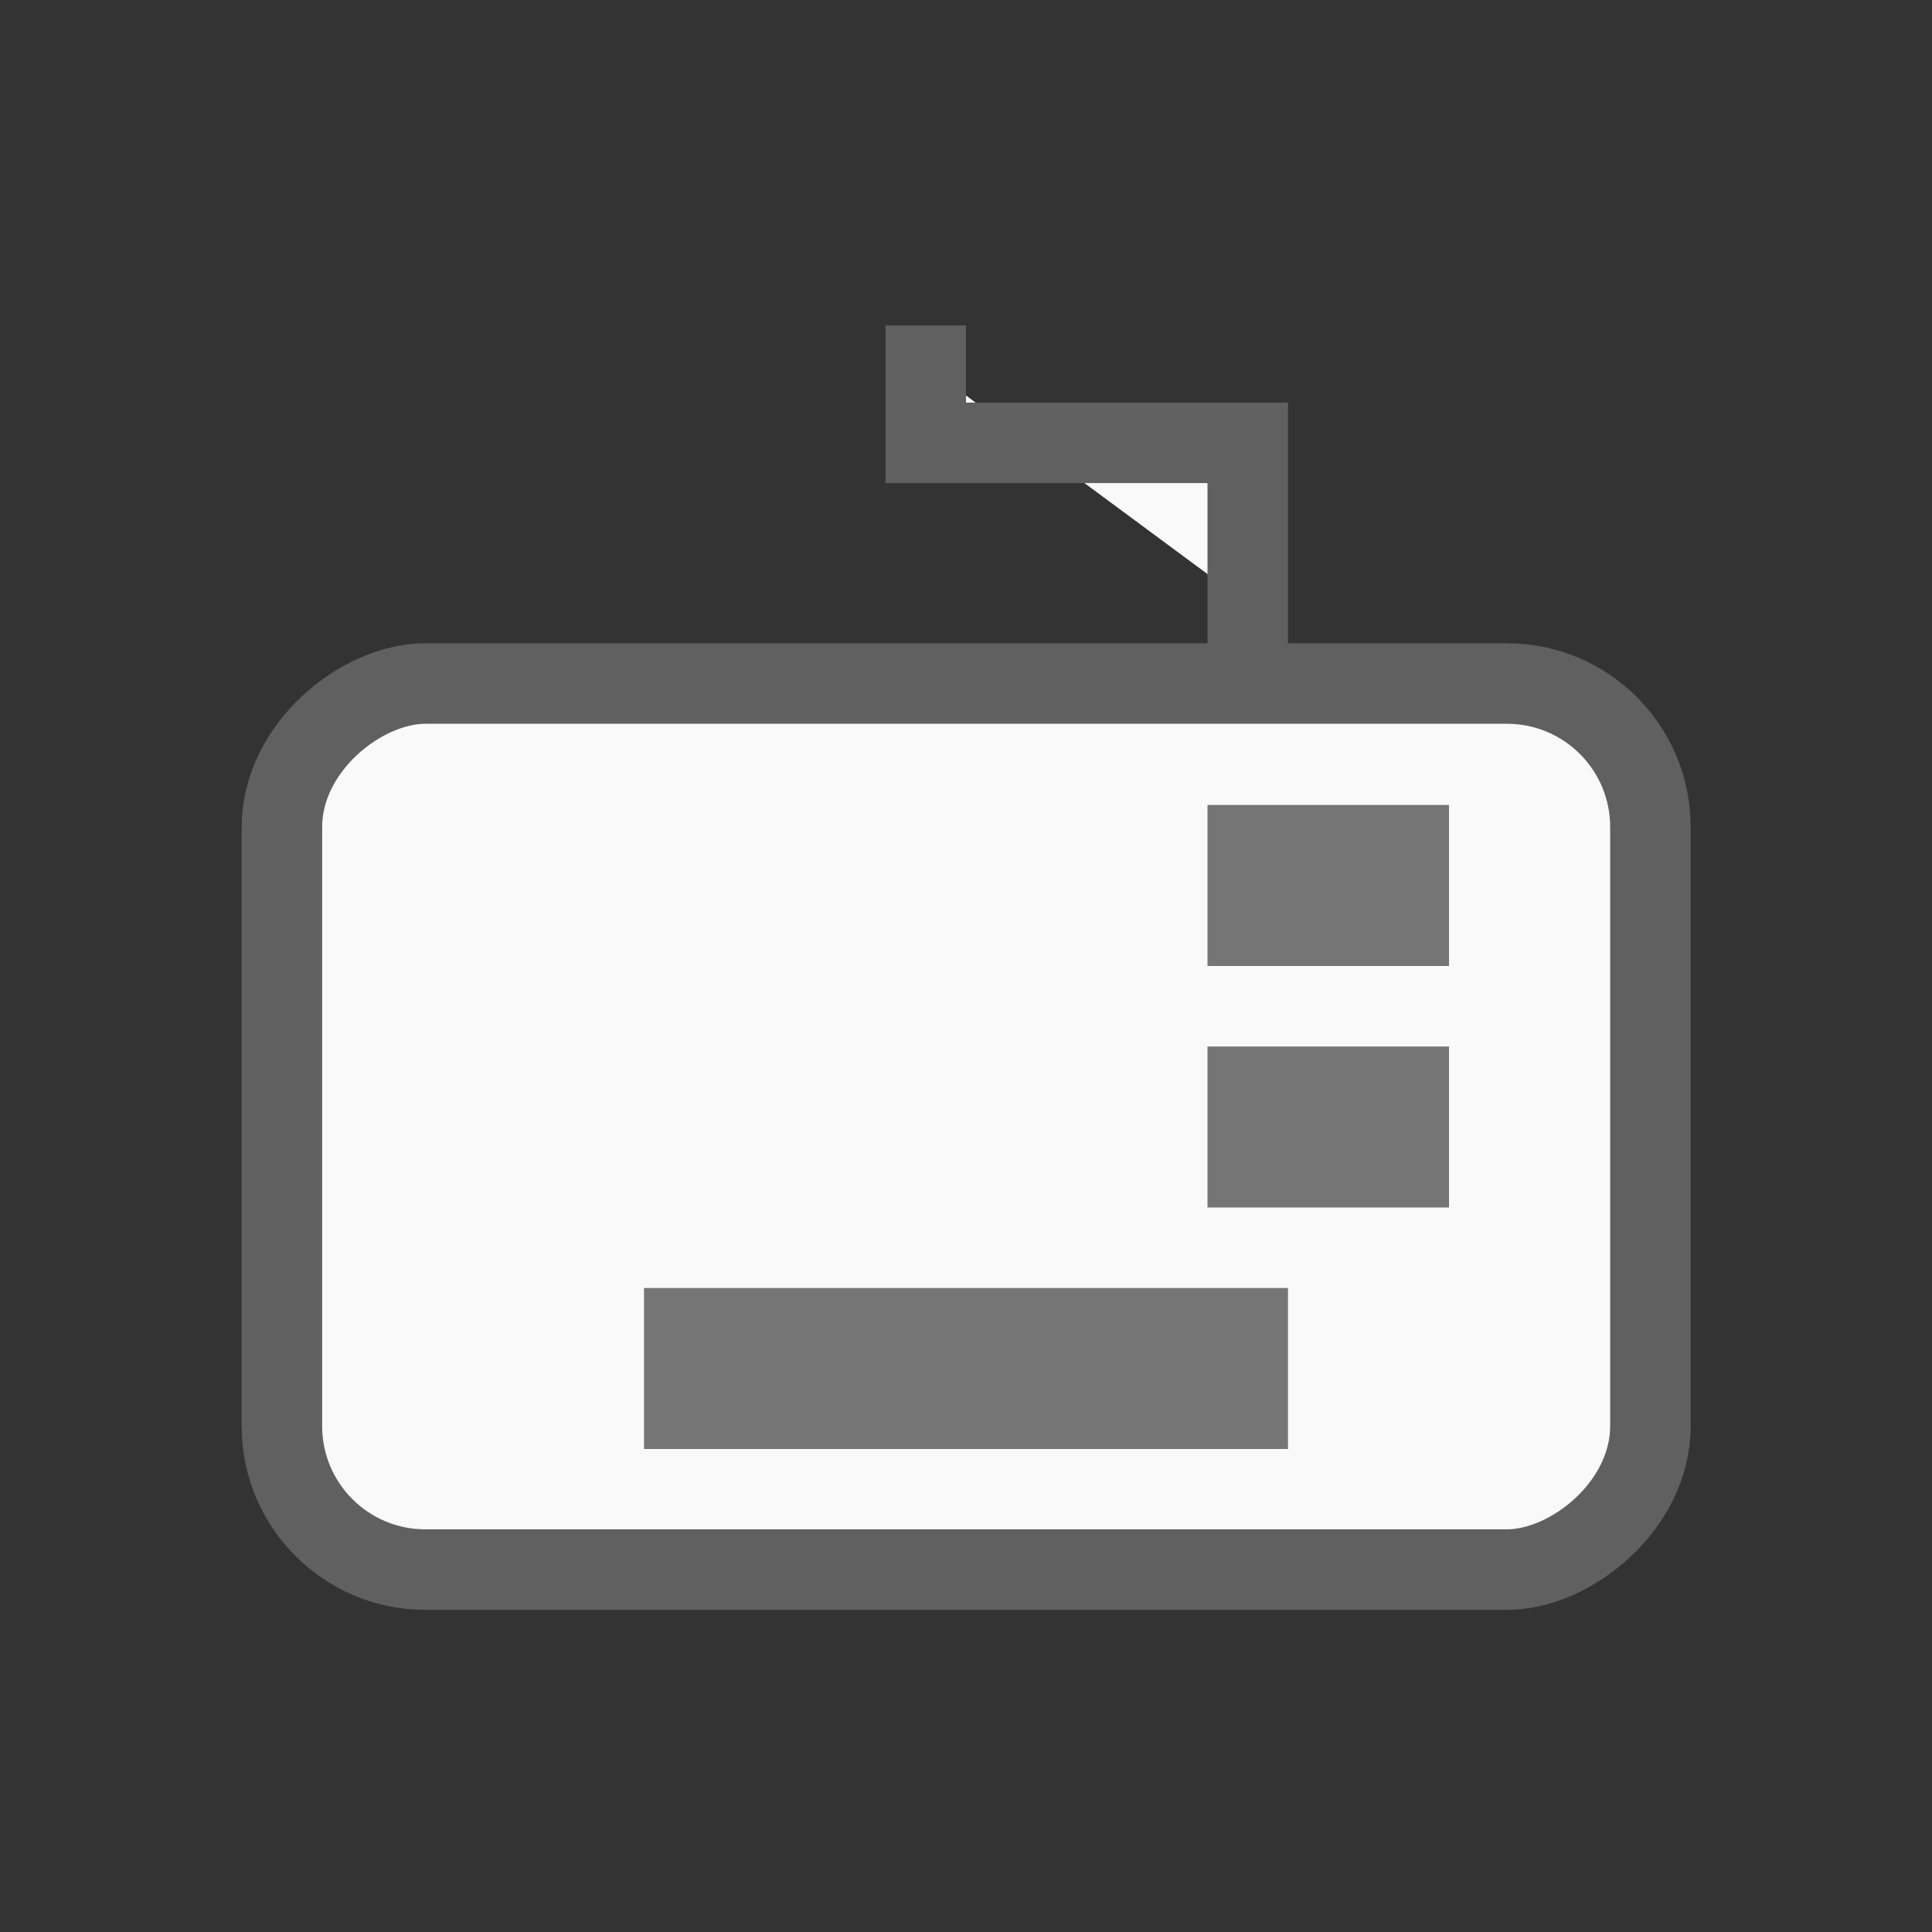 <?xml version="1.0" encoding="UTF-8" standalone="no"?>
<!-- Created with Inkscape (http://www.inkscape.org/) -->

<svg
   xmlns:svg="http://www.w3.org/2000/svg"
   xmlns="http://www.w3.org/2000/svg"
   version="1.0"
   width="24"
   height="24"
   id="svg3196">
  <rect width="100%" height="100%" fill="#333333" stroke="none"/>
  <defs
     id="defs3198" />
  <rect
     width="11.007"
     height="17"
     rx="1.782"
     ry="1.782"
     x="-19.498"
     y="3.502"
     transform="matrix(0,-1,1,0,0,0)"
     id="rect2832"
     style="fill:#f9f9f9#cdcdcdnone;stroke:#606060;stroke-width:1;stroke-linecap:square;stroke-linejoin:miter;stroke-miterlimit:4;stroke-opacity:1;stroke-dasharray:none;stroke-dashoffset:0;marker:none;visibility:visible;display:inline;overflow:visible;enable-background:accumulate" />
  <path
     d="m 16,14 1,0"
     id="path2836"
     style="fill:#f9f9f9#cdcdcdnone;stroke:#757575;stroke-width:2;stroke-linecap:square;stroke-linejoin:miter;stroke-miterlimit:4;stroke-opacity:1;stroke-dasharray:none;stroke-dashoffset:0;marker:none;visibility:visible;display:inline;overflow:visible;enable-background:accumulate" />
  <path
     d="m 9,17 6,0"
     id="path2838"
     style="fill:#f9f9f9#cdcdcdnone;stroke:#757575;stroke-width:2;stroke-linecap:square;stroke-linejoin:miter;stroke-miterlimit:4;stroke-opacity:1;stroke-dasharray:none;stroke-dashoffset:0;marker:none;visibility:visible;display:inline;overflow:visible;enable-background:accumulate" />
  <rect
     width="2"
     height="2"
     x="-12"
     y="6"
     transform="matrix(0,-1,1,0,0,0)"
     id="rect3645"
     style="fill:#f9f9f9#cdcdcd#757575;fill-opacity:1;fill-rule:nonzero;stroke:none;stroke-width:1;marker:none;visibility:visible;display:inline;overflow:visible;enable-background:accumulate" />
  <rect
     width="2"
     height="2"
     x="-15"
     y="6"
     transform="matrix(0,-1,1,0,0,0)"
     id="rect3651"
     style="fill:#f9f9f9#cdcdcd#757575;fill-opacity:1;fill-rule:nonzero;stroke:none;stroke-width:1;marker:none;visibility:visible;display:inline;overflow:visible;enable-background:accumulate" />
  <path
     d="m 11.5,4.543 0,0.958 4,0 0,2"
     id="rect3160"
     style="fill:#f9f9f9#cdcdcdnone;stroke:#606060;stroke-width:1;stroke-linecap:square;stroke-linejoin:miter;stroke-miterlimit:4;stroke-opacity:1;stroke-dasharray:none;stroke-dashoffset:0;marker:none;visibility:visible;display:inline;overflow:visible;enable-background:accumulate" />
  <rect
     width="2"
     height="2"
     x="-12"
     y="12"
     transform="matrix(0,-1,1,0,0,0)"
     id="rect3641"
     style="fill:#f9f9f9#cdcdcd#757575;fill-opacity:1;fill-rule:nonzero;stroke:none;stroke-width:1;marker:none;visibility:visible;display:inline;overflow:visible;enable-background:accumulate" />
  <rect
     width="2"
     height="2"
     x="-15"
     y="12"
     transform="matrix(0,-1,1,0,0,0)"
     id="rect3643"
     style="fill:#f9f9f9#cdcdcd#757575;fill-opacity:1;fill-rule:nonzero;stroke:none;stroke-width:1;marker:none;visibility:visible;display:inline;overflow:visible;enable-background:accumulate" />
  <rect
     width="2"
     height="2"
     x="-12"
     y="9"
     transform="matrix(0,-1,1,0,0,0)"
     id="rect3646"
     style="fill:#f9f9f9#cdcdcd#757575;fill-opacity:1;fill-rule:nonzero;stroke:none;stroke-width:1;marker:none;visibility:visible;display:inline;overflow:visible;enable-background:accumulate" />
  <rect
     width="2"
     height="2"
     x="-15"
     y="9"
     transform="matrix(0,-1,1,0,0,0)"
     id="rect3648"
     style="fill:#f9f9f9#cdcdcd#757575;fill-opacity:1;fill-rule:nonzero;stroke:none;stroke-width:1;marker:none;visibility:visible;display:inline;overflow:visible;enable-background:accumulate" />
  <path
     d="m 16,11 1,0"
     id="path3650"
     style="fill:#f9f9f9#cdcdcdnone;stroke:#757575;stroke-width:2;stroke-linecap:square;stroke-linejoin:miter;stroke-miterlimit:4;stroke-opacity:1;stroke-dasharray:none;stroke-dashoffset:0;marker:none;visibility:visible;display:inline;overflow:visible;enable-background:accumulate" />
</svg>